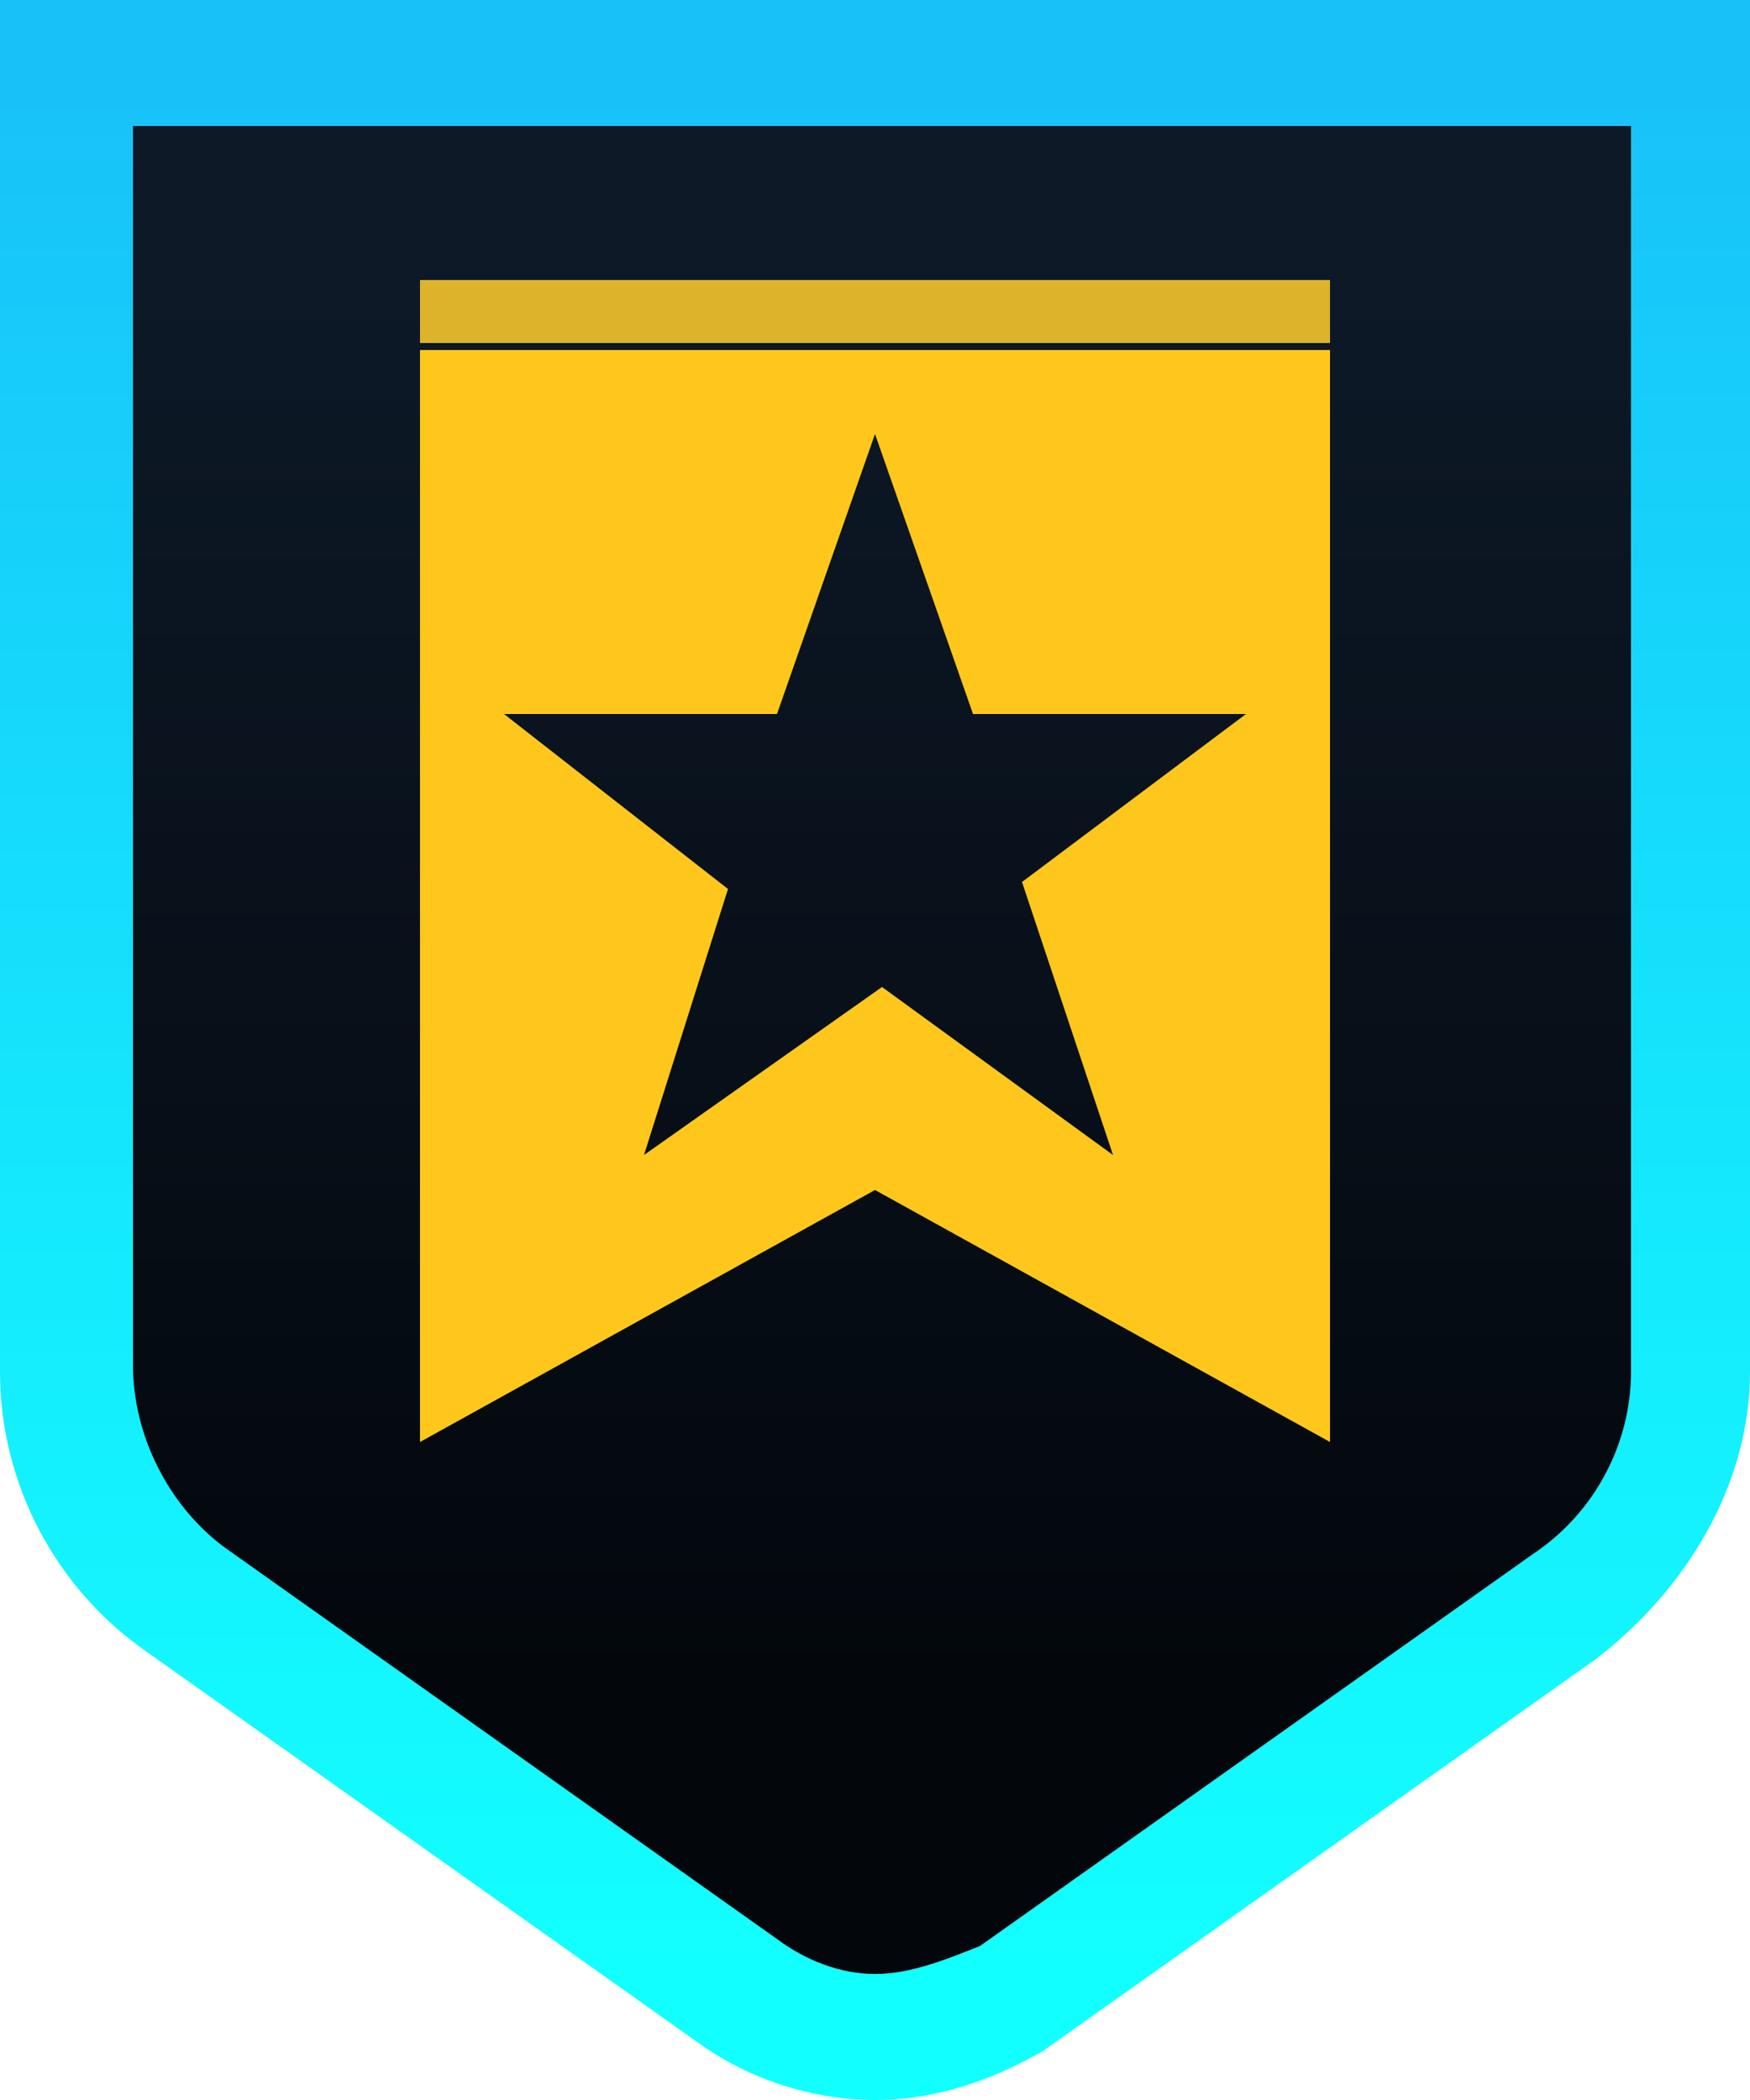 <svg xmlns="http://www.w3.org/2000/svg" viewBox="0 0 25 30" xml:space="preserve">
    <linearGradient id="mission-a" gradientUnits="userSpaceOnUse" x1="12.5" y1="1.23" x2="12.5" y2="28.183">
        <stop offset="0" stop-color="#18c2f9"/>
        <stop offset=".005" stop-color="#18c2f9"/>
        <stop offset=".625" stop-color="#14ebfd"/>
        <stop offset="1" stop-color="#12ffff"/>
    </linearGradient>
    <path fill="url(#mission-a)" d="M12.5 30c-.9 0-1.8-.3-2.5-.8l-7.9-5.6c-1.3-.9-2.1-2.4-2.1-4V0h25v19.6c0 1.6-.9 3.1-2.2 4.1l-7.9 5.6c-.7.4-1.5.7-2.4.7z"/>
    <linearGradient id="mission-b" gradientUnits="userSpaceOnUse" x1="12.5" y1="4.05" x2="12.5" y2="24.353">
        <stop offset="0" stop-color="#0d1927"/>
        <stop offset=".989" stop-color="#03070c"/>
        <stop offset="1" stop-color="#03070c"/>
    </linearGradient>
    <path fill="url(#mission-b)" d="M12.5 28.2c-.5 0-1-.2-1.4-.5l-7.9-5.6c-.8-.6-1.3-1.6-1.3-2.6V1.8h21.4v17.8c0 1-.5 2-1.4 2.6L14 27.8c-.5.2-1 .4-1.5.4z"/>
    <path fill="#FFC71C" d="M6 5v15.6l6.5-3.6 6.5 3.6V5H6zm9.9 11.5-3.3-2.4-3.4 2.4 1.2-3.8-3.2-2.5h3.9l1.4-4 1.4 4h3.9l-3.2 2.4 1.3 3.9z"/>
    <path fill="#DDB32C" d="M6 4h13v.9H6z"/>
</svg>

